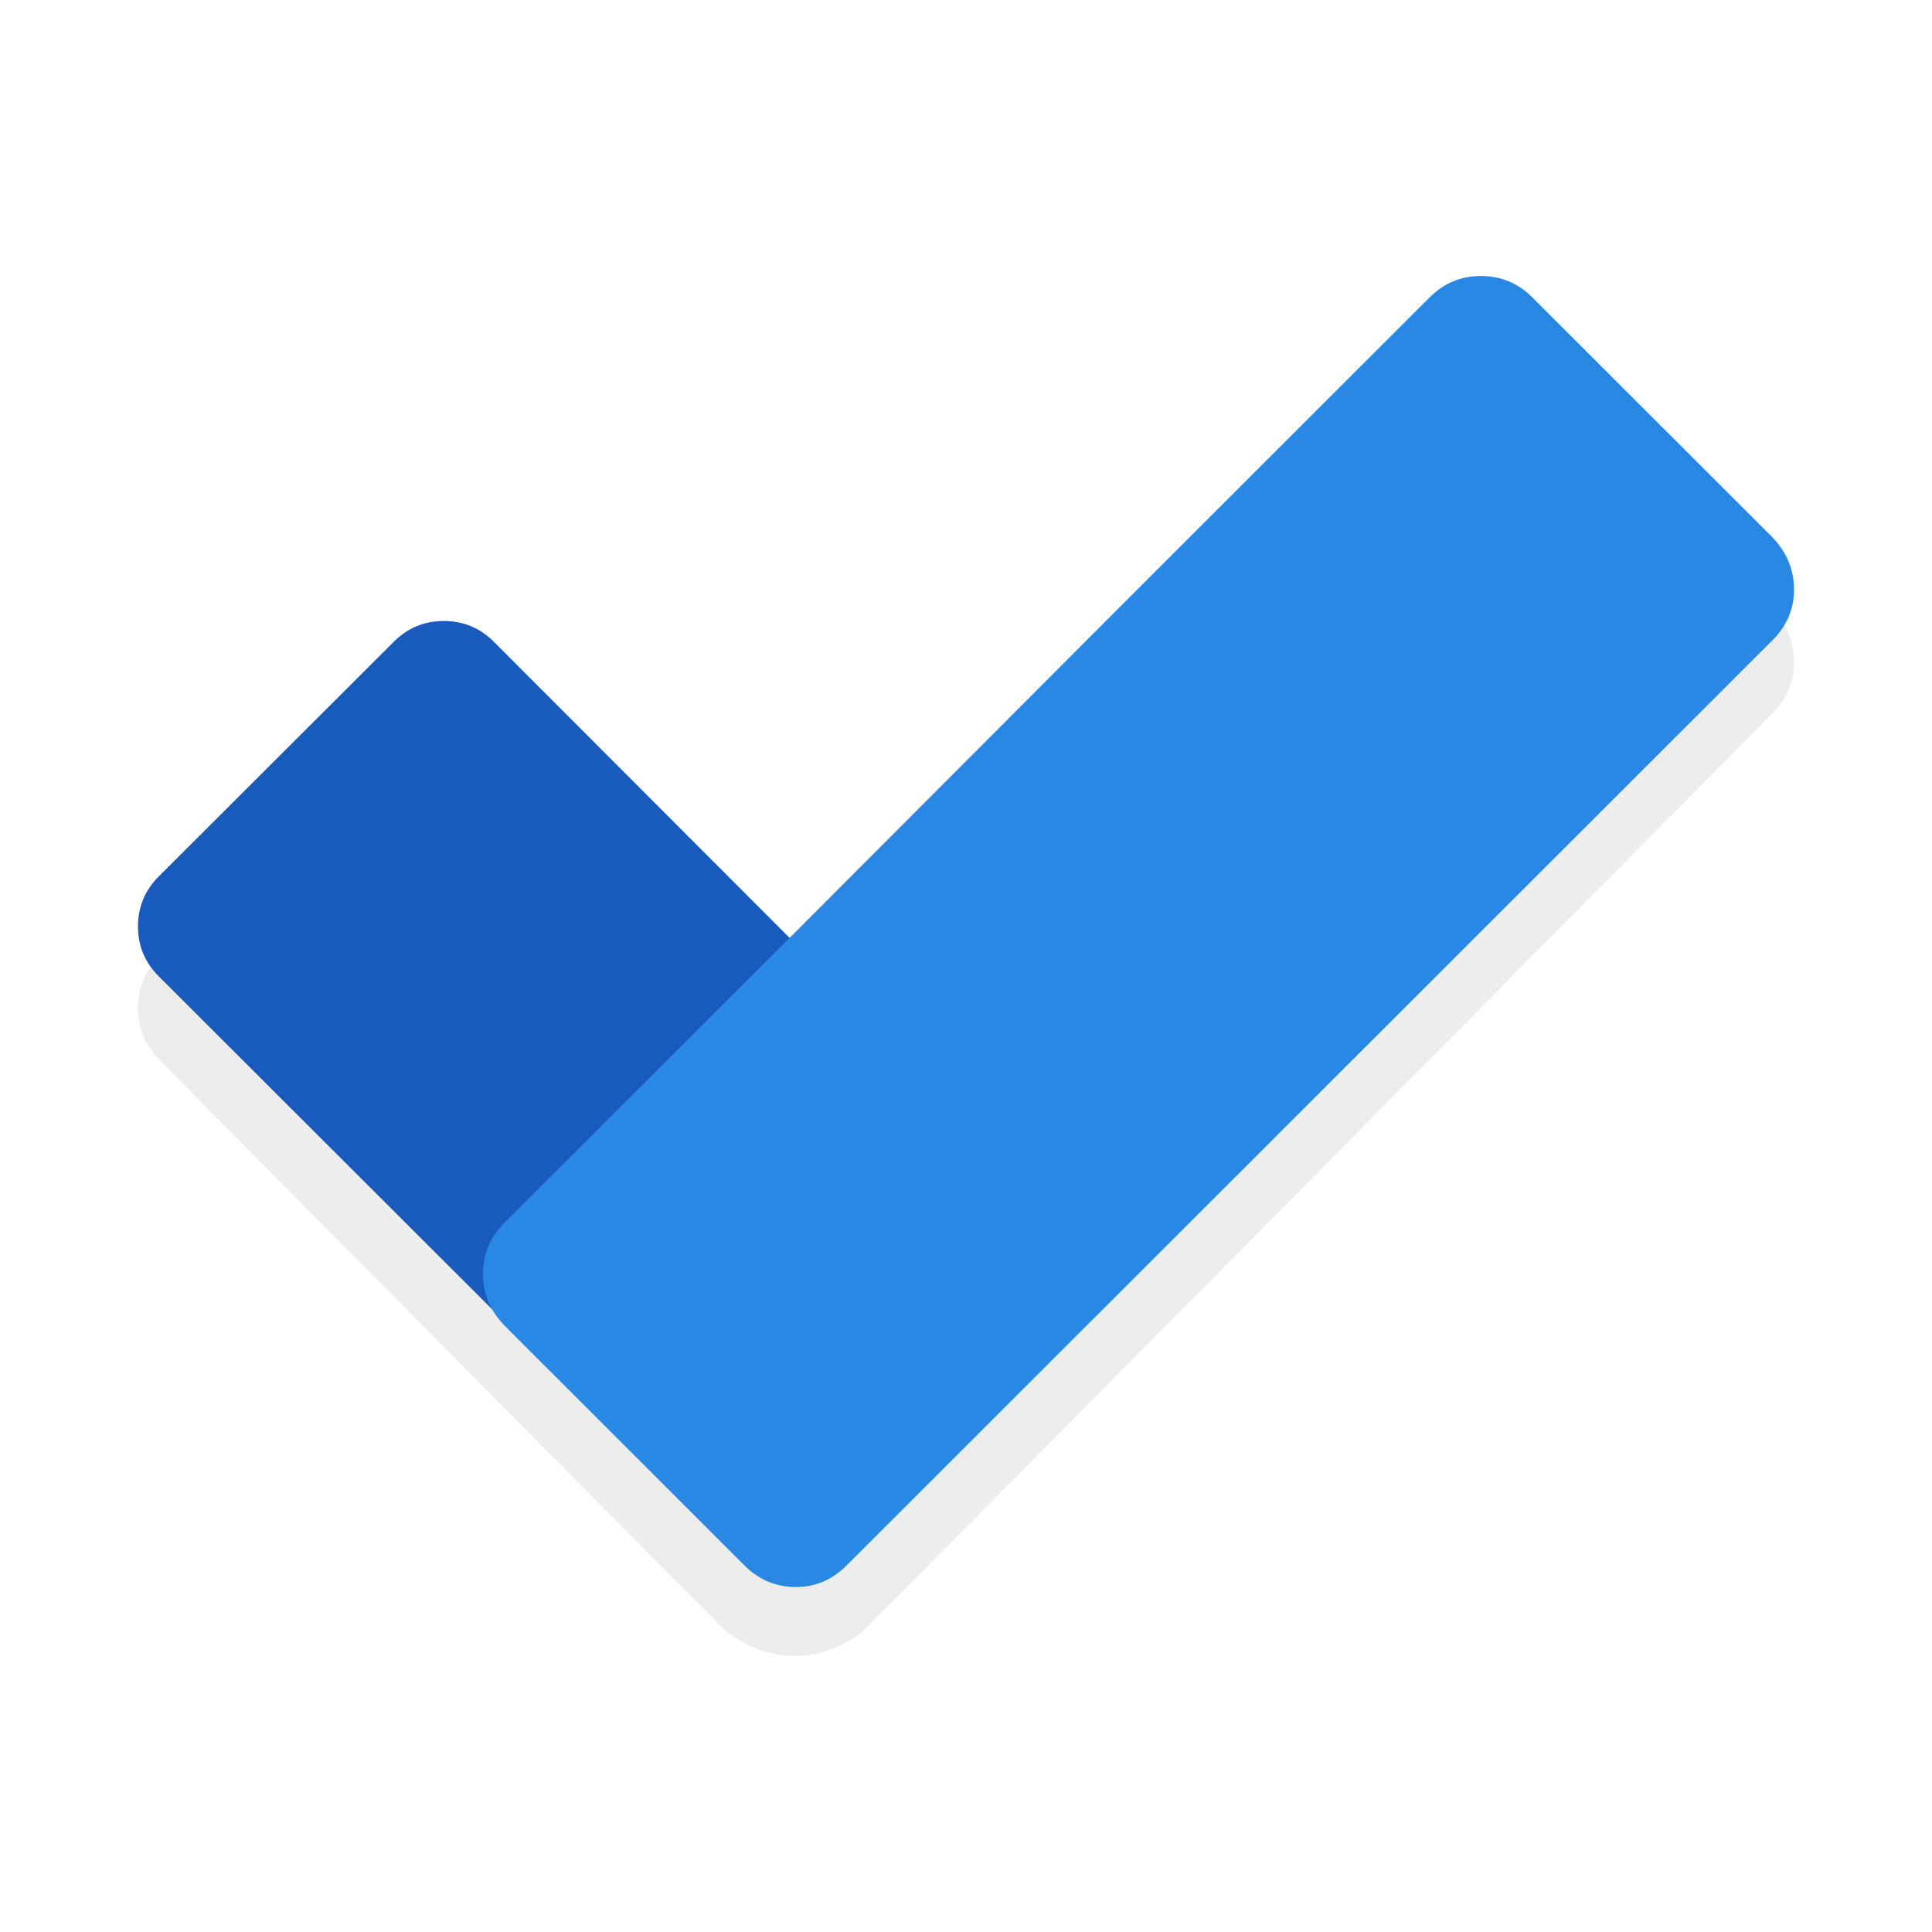 <?xml version="1.0" encoding="UTF-8"?>
<svg width="28px" height="28px" viewBox="0 0 28 28" version="1.1" xmlns="http://www.w3.org/2000/svg" xmlns:xlink="http://www.w3.org/1999/xlink">
    <!-- Generator: Sketch 59.1 (86144) - https://sketch.com -->
    <title>ic_fluent_brand_to_do_28_color(fallback)</title>
    <desc>Created with Sketch.</desc>
    <g id="🔍-Brand-Icons" stroke="none" stroke-width="1" fill="none" fill-rule="evenodd">
        <g id="ic_fluent_brand_to_do_28_color(fallback)" fill-rule="nonzero">
            <path d="M2.308,15.359 C2.103,15.151 2,14.901 2,14.609 C2,14.316 2.103,14.066 2.308,13.859 L5.799,10.335 C6.005,10.127 6.252,10.024 6.542,10.024 C6.832,10.024 7.079,10.127 7.285,10.335 L11.513,14.614 L11.519,14.609 L16.481,9.585 L20.715,5.311 C20.921,5.104 21.168,5 21.458,5 C21.748,5 21.995,5.104 22.201,5.311 L25.692,8.835 C25.897,9.052 26,9.307 26,9.599 C26,9.882 25.897,10.127 25.692,10.335 L21.239,14.83 C17.571,18.532 14.675,21.456 12.552,23.599 C12.45,23.702 12.048,24.003 11.519,24 C10.99,23.997 10.565,23.693 10.46,23.587 L9.958,23.08 C9.285,22.401 8.394,21.502 7.285,20.382 L2.308,15.359 Z" id="todo" fill-opacity="0.071" fill="#000000"></path>
            <path d="M5.707,9.301 C5.908,9.1 6.15,9 6.432,9 C6.715,9 6.957,9.1 7.157,9.301 L12,14.15 L7.157,19 L2.301,14.15 C2.1,13.95 2,13.709 2,13.426 C2,13.144 2.1,12.903 2.301,12.702 L5.707,9.301 Z" id="todo" fill="#185ABD"></path>
            <path d="M25.692,7.792 C25.897,8.006 26,8.258 26,8.547 C26,8.827 25.897,9.069 25.692,9.275 L12.265,22.692 C12.059,22.897 11.817,23 11.536,23 C11.247,23 11,22.897 10.794,22.692 L7.308,19.208 C7.103,18.994 7,18.747 7,18.467 C7,18.178 7.103,17.931 7.308,17.725 L11.536,13.5 L16.493,8.533 L20.721,4.308 C20.927,4.103 21.174,4 21.464,4 C21.753,4 22,4.103 22.206,4.308 L25.692,7.792 Z" id="todo" fill="#2A88E5"></path>
        </g>
    </g>
</svg>